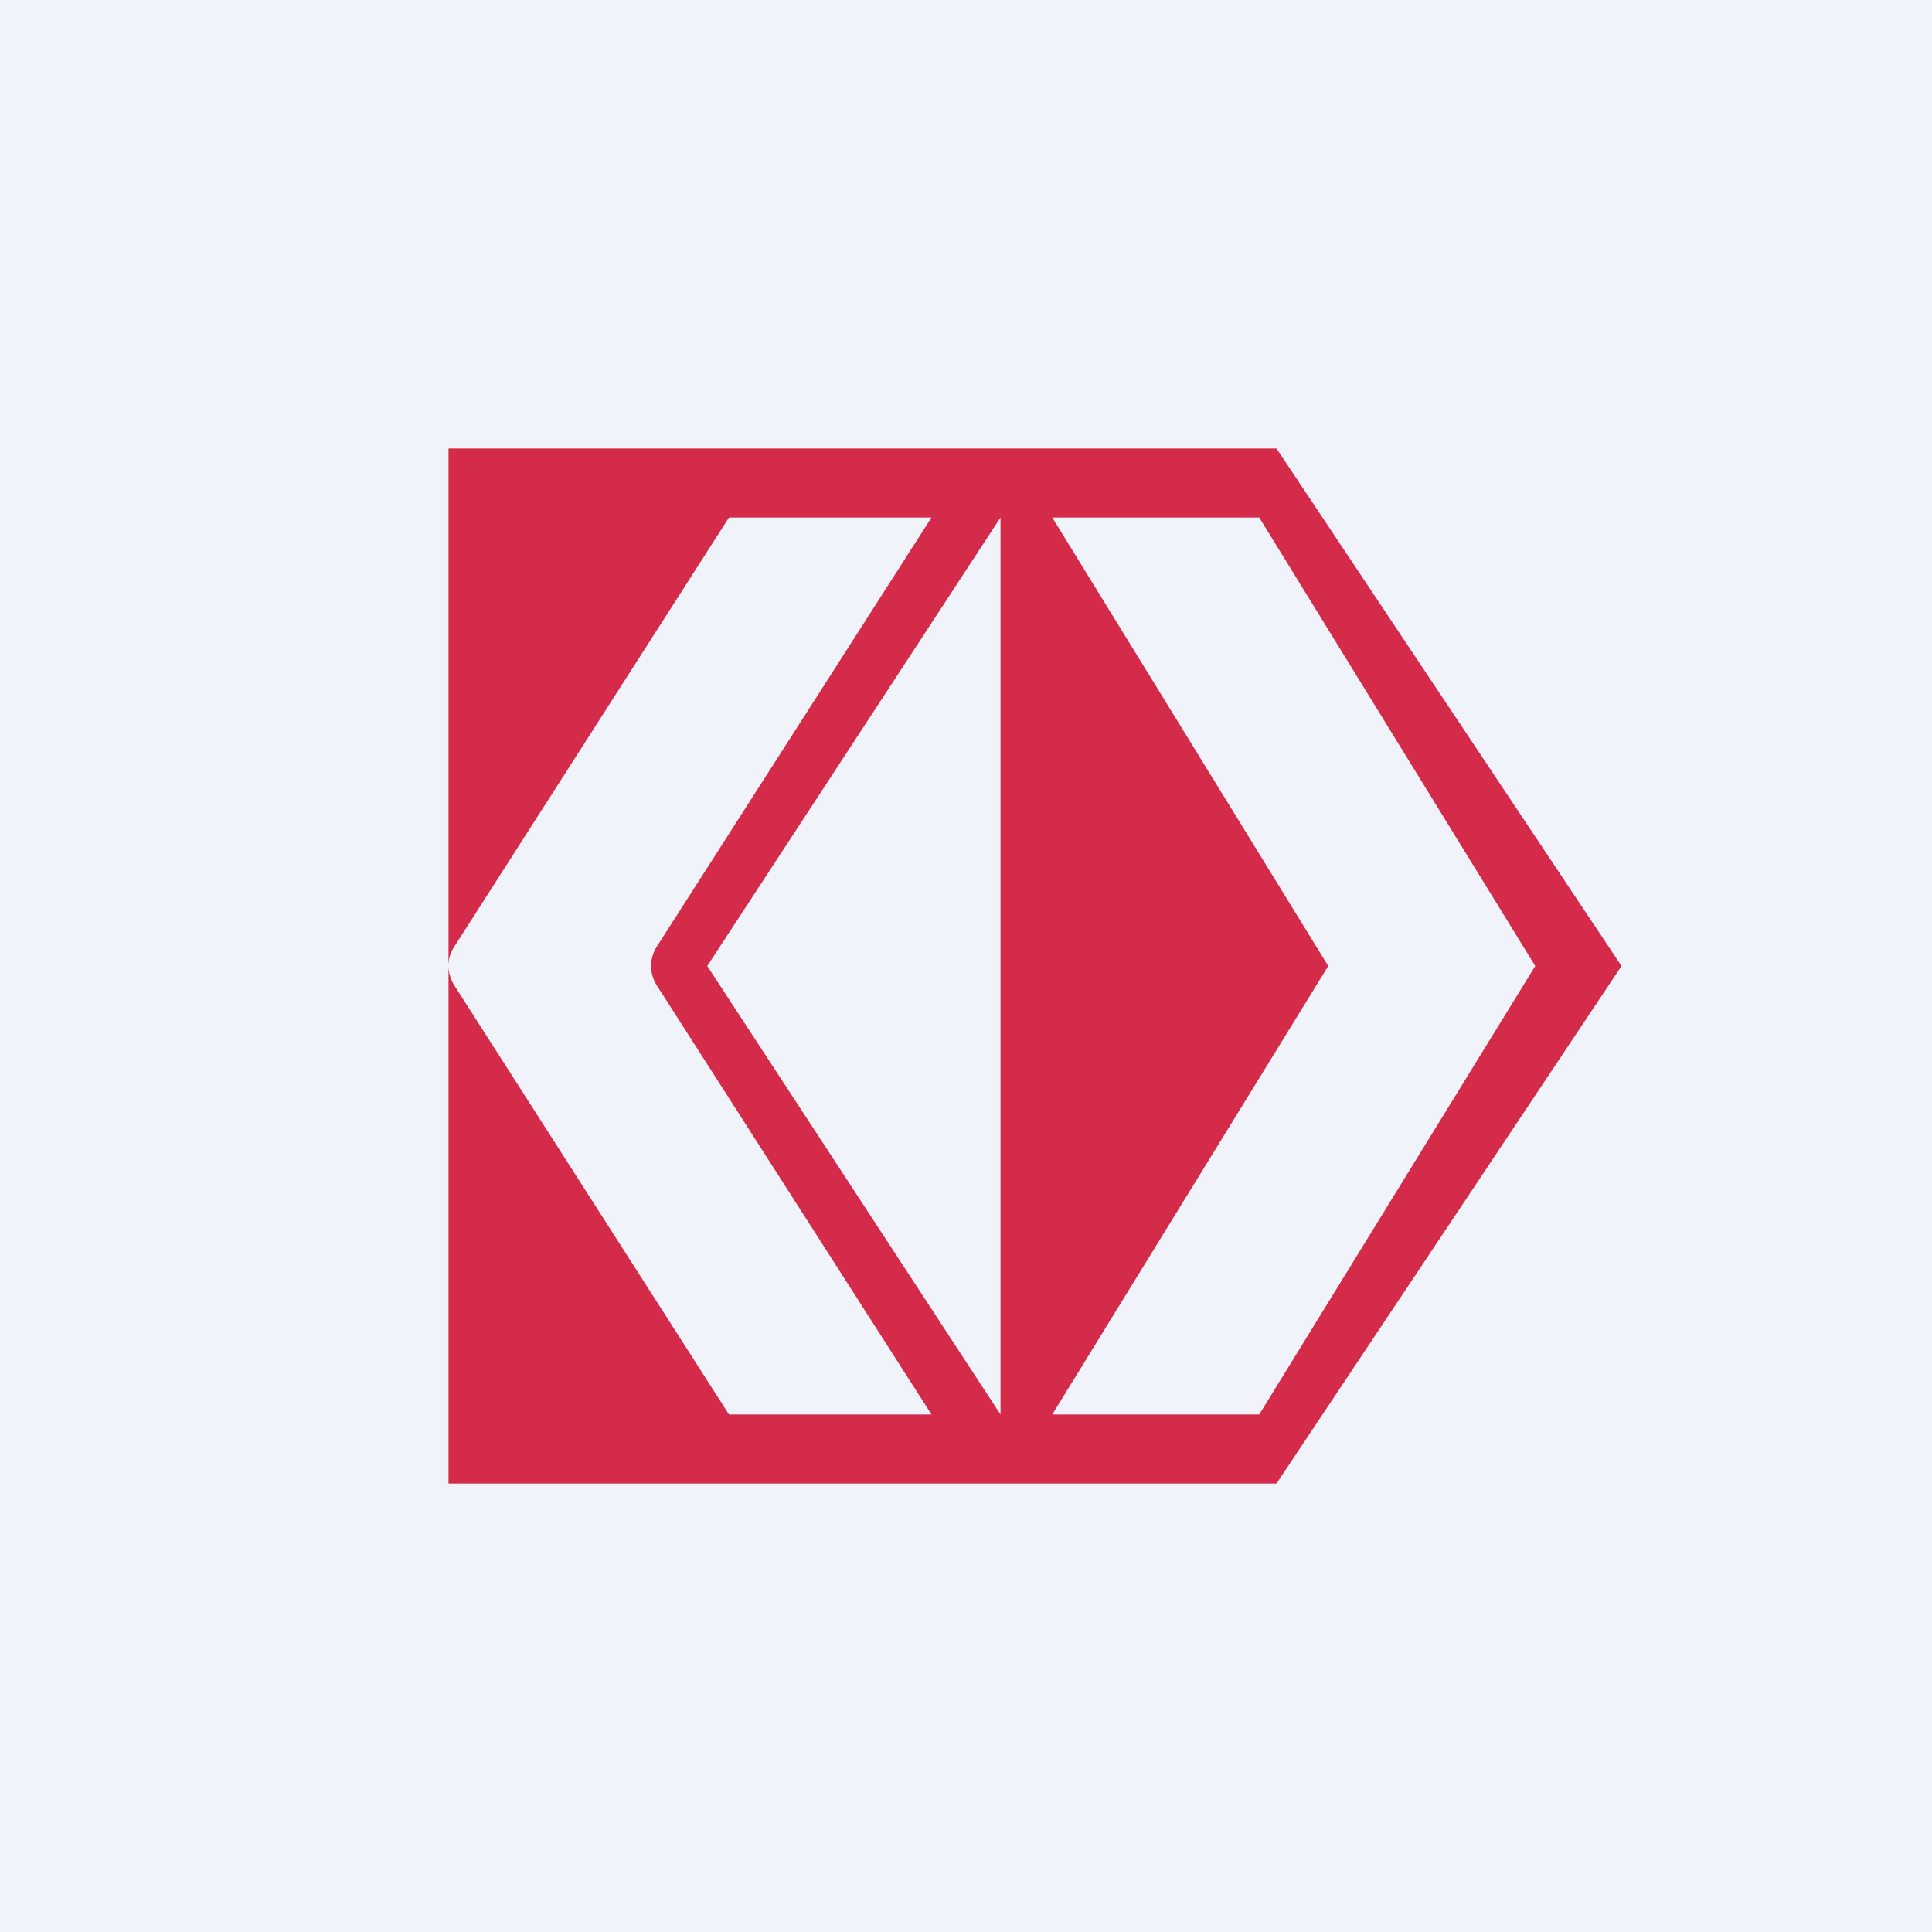 <?xml version='1.0' encoding='utf-8'?>
<!-- by TradeStack -->
<svg width="56" height="56" viewBox="0 0 56 56" xmlns="http://www.w3.org/2000/svg"><path fill="#F0F3FA" d="M0 0h56v56H0z" /><path fill-rule="evenodd" d="M13 43h24l10-15-10-15H13v15c0-.2.05-.38.16-.55L21.13 15H27l-7.97 12.45c-.21.34-.21.76 0 1.1L27 41h-5.87l-7.97-12.45c-.1-.17-.16-.36-.16-.55v15Zm16-28-8.5 13L29 41V15Zm1.5 26h6l8-13-8-13h-6l8 13-8 13Z" fill="#D32B49" /></svg>